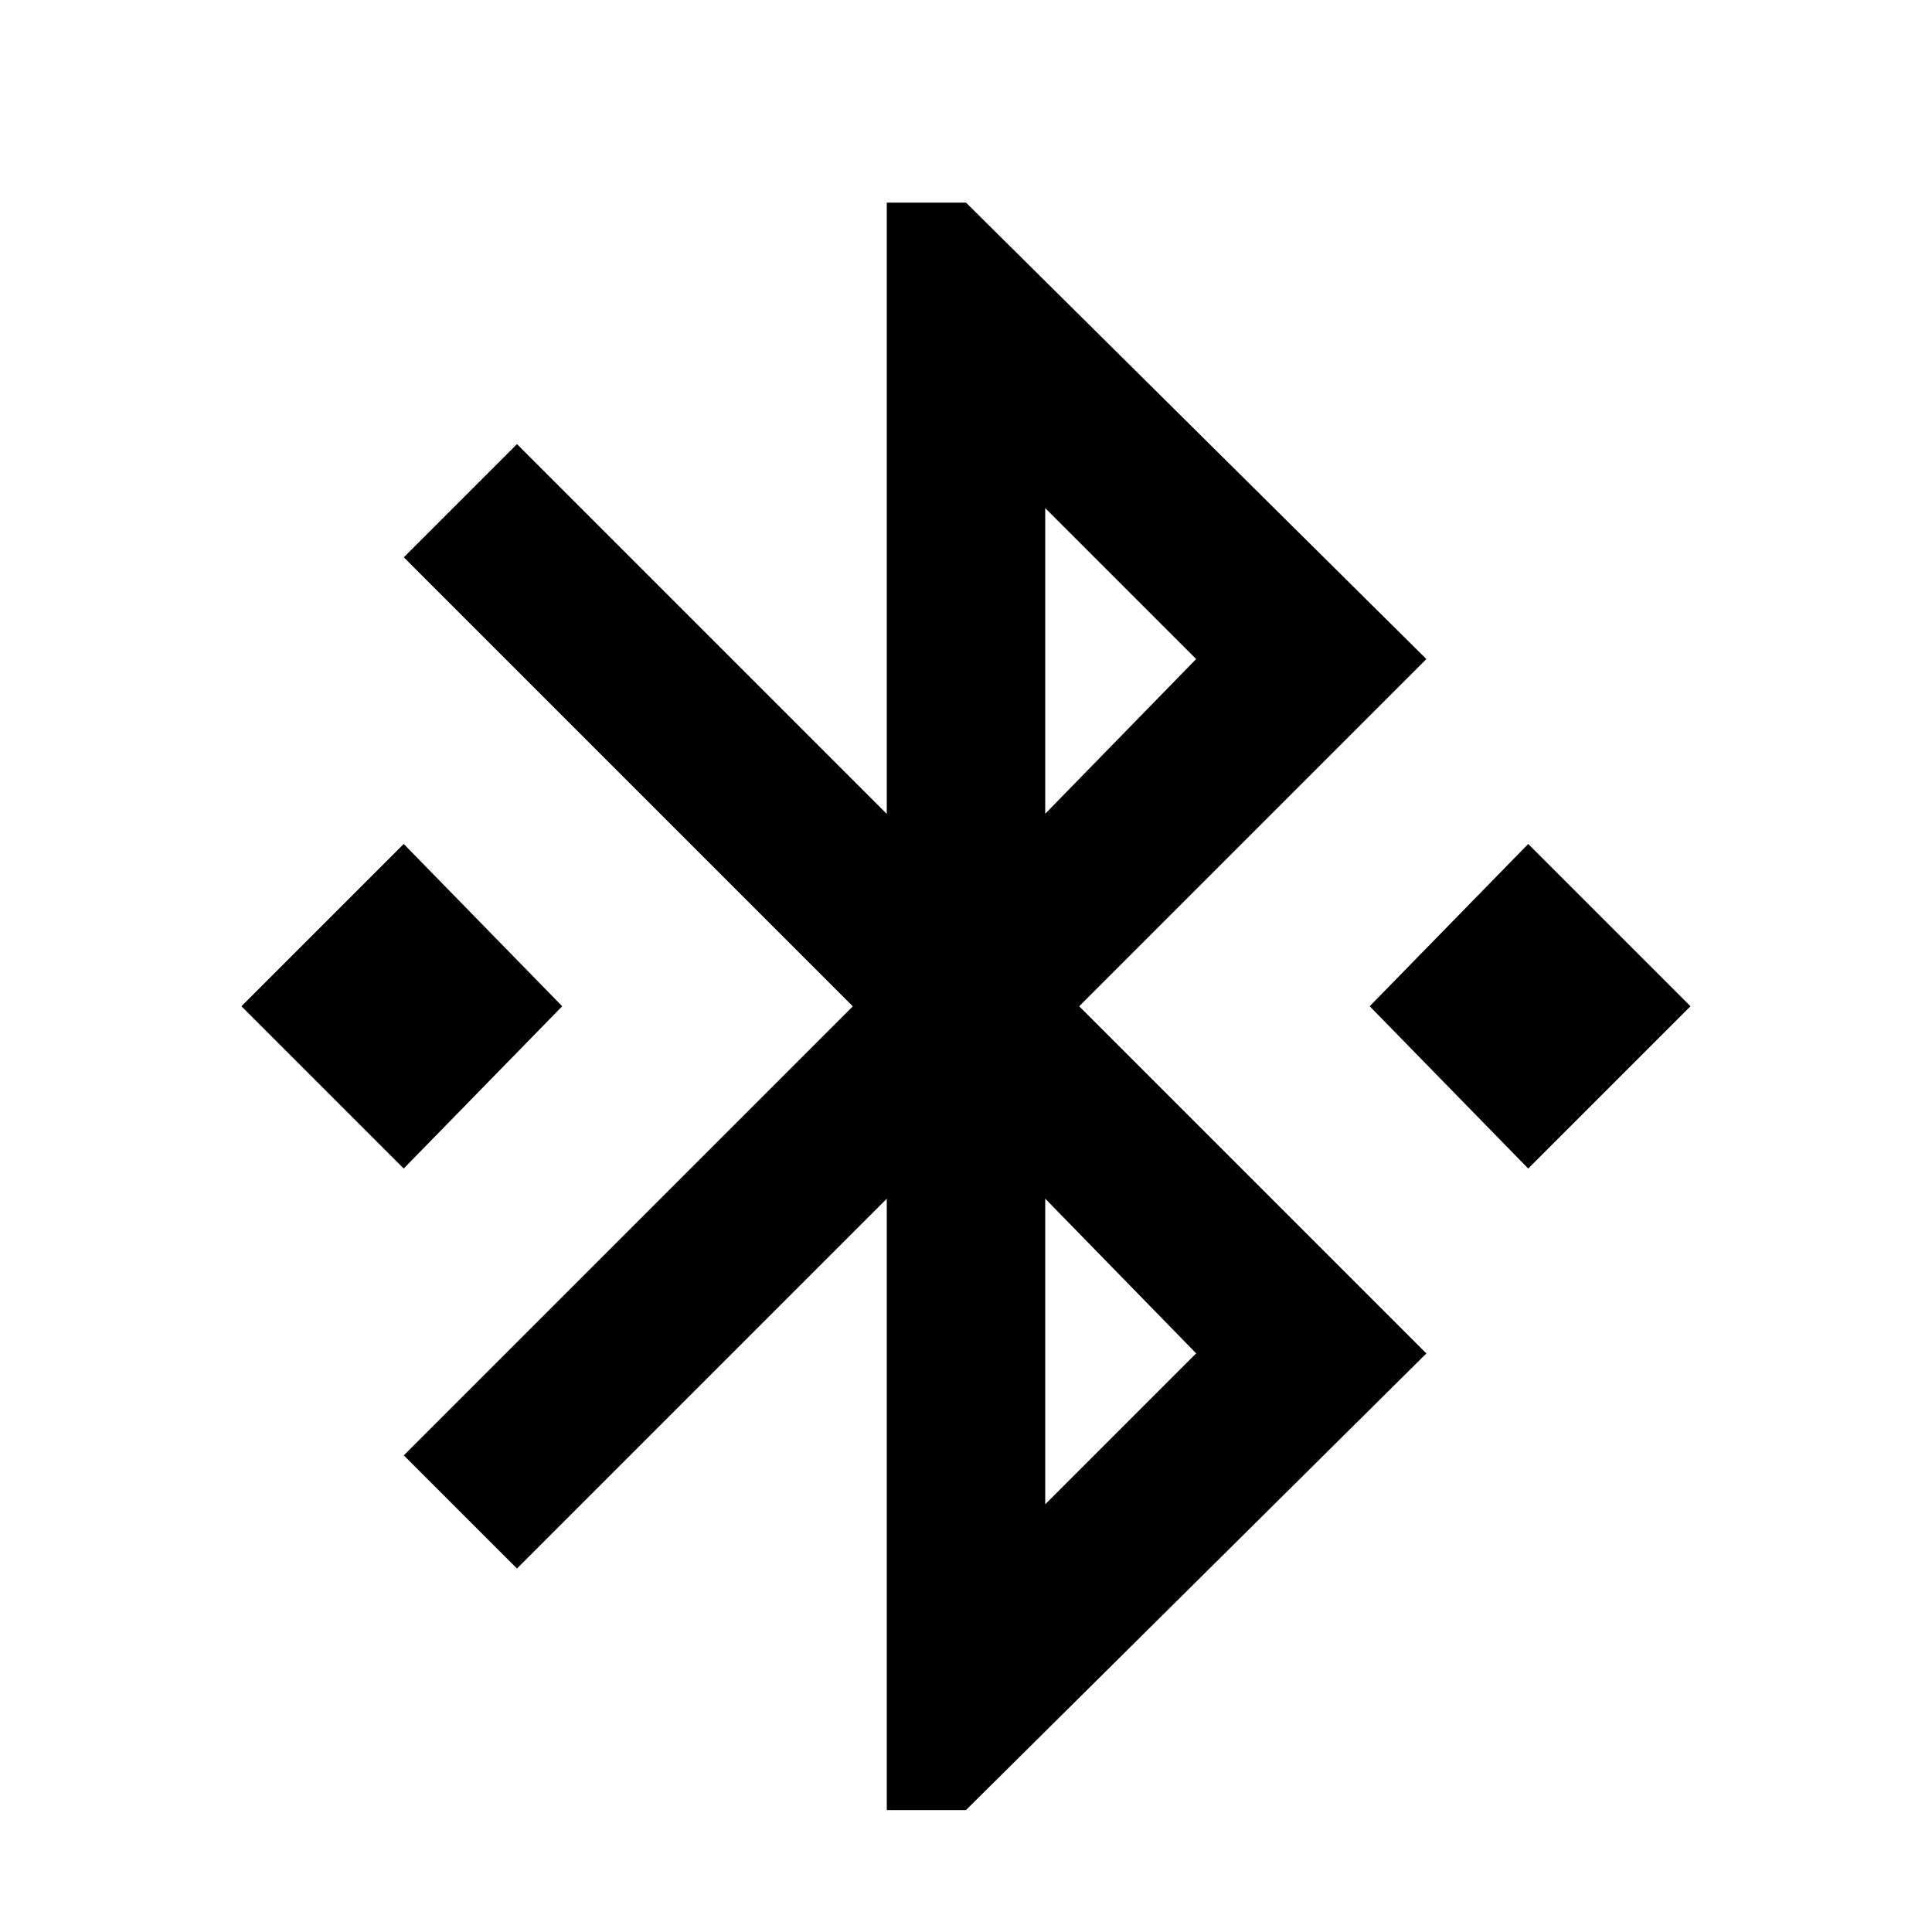 <?xml version="1.0" encoding="utf-8"?>
<!-- Generated by IcoMoon.io -->
<!DOCTYPE svg PUBLIC "-//W3C//DTD SVG 1.1//EN" "http://www.w3.org/Graphics/SVG/1.1/DTD/svg11.dtd">
<svg version="1.1" xmlns="http://www.w3.org/2000/svg" xmlns:xlink="http://www.w3.org/1999/xlink" width="24" height="24" viewBox="0 0 24 24">
<path d="M18.984 10.484l2.016 2.016-2.016 2.016-1.969-2.016zM14.859 16.812l-1.875-1.922v3.797zM12.984 6.312v3.797l1.875-1.922zM17.719 8.187l-4.313 4.313 4.313 4.313-5.719 5.672h-0.984v-7.594l-4.594 4.594-1.406-1.406 5.578-5.578-5.578-5.578 1.406-1.406 4.594 4.594v-7.594h0.984zM6.984 12.5l-1.969 2.016-2.016-2.016 2.016-2.016z"></path>
</svg>
